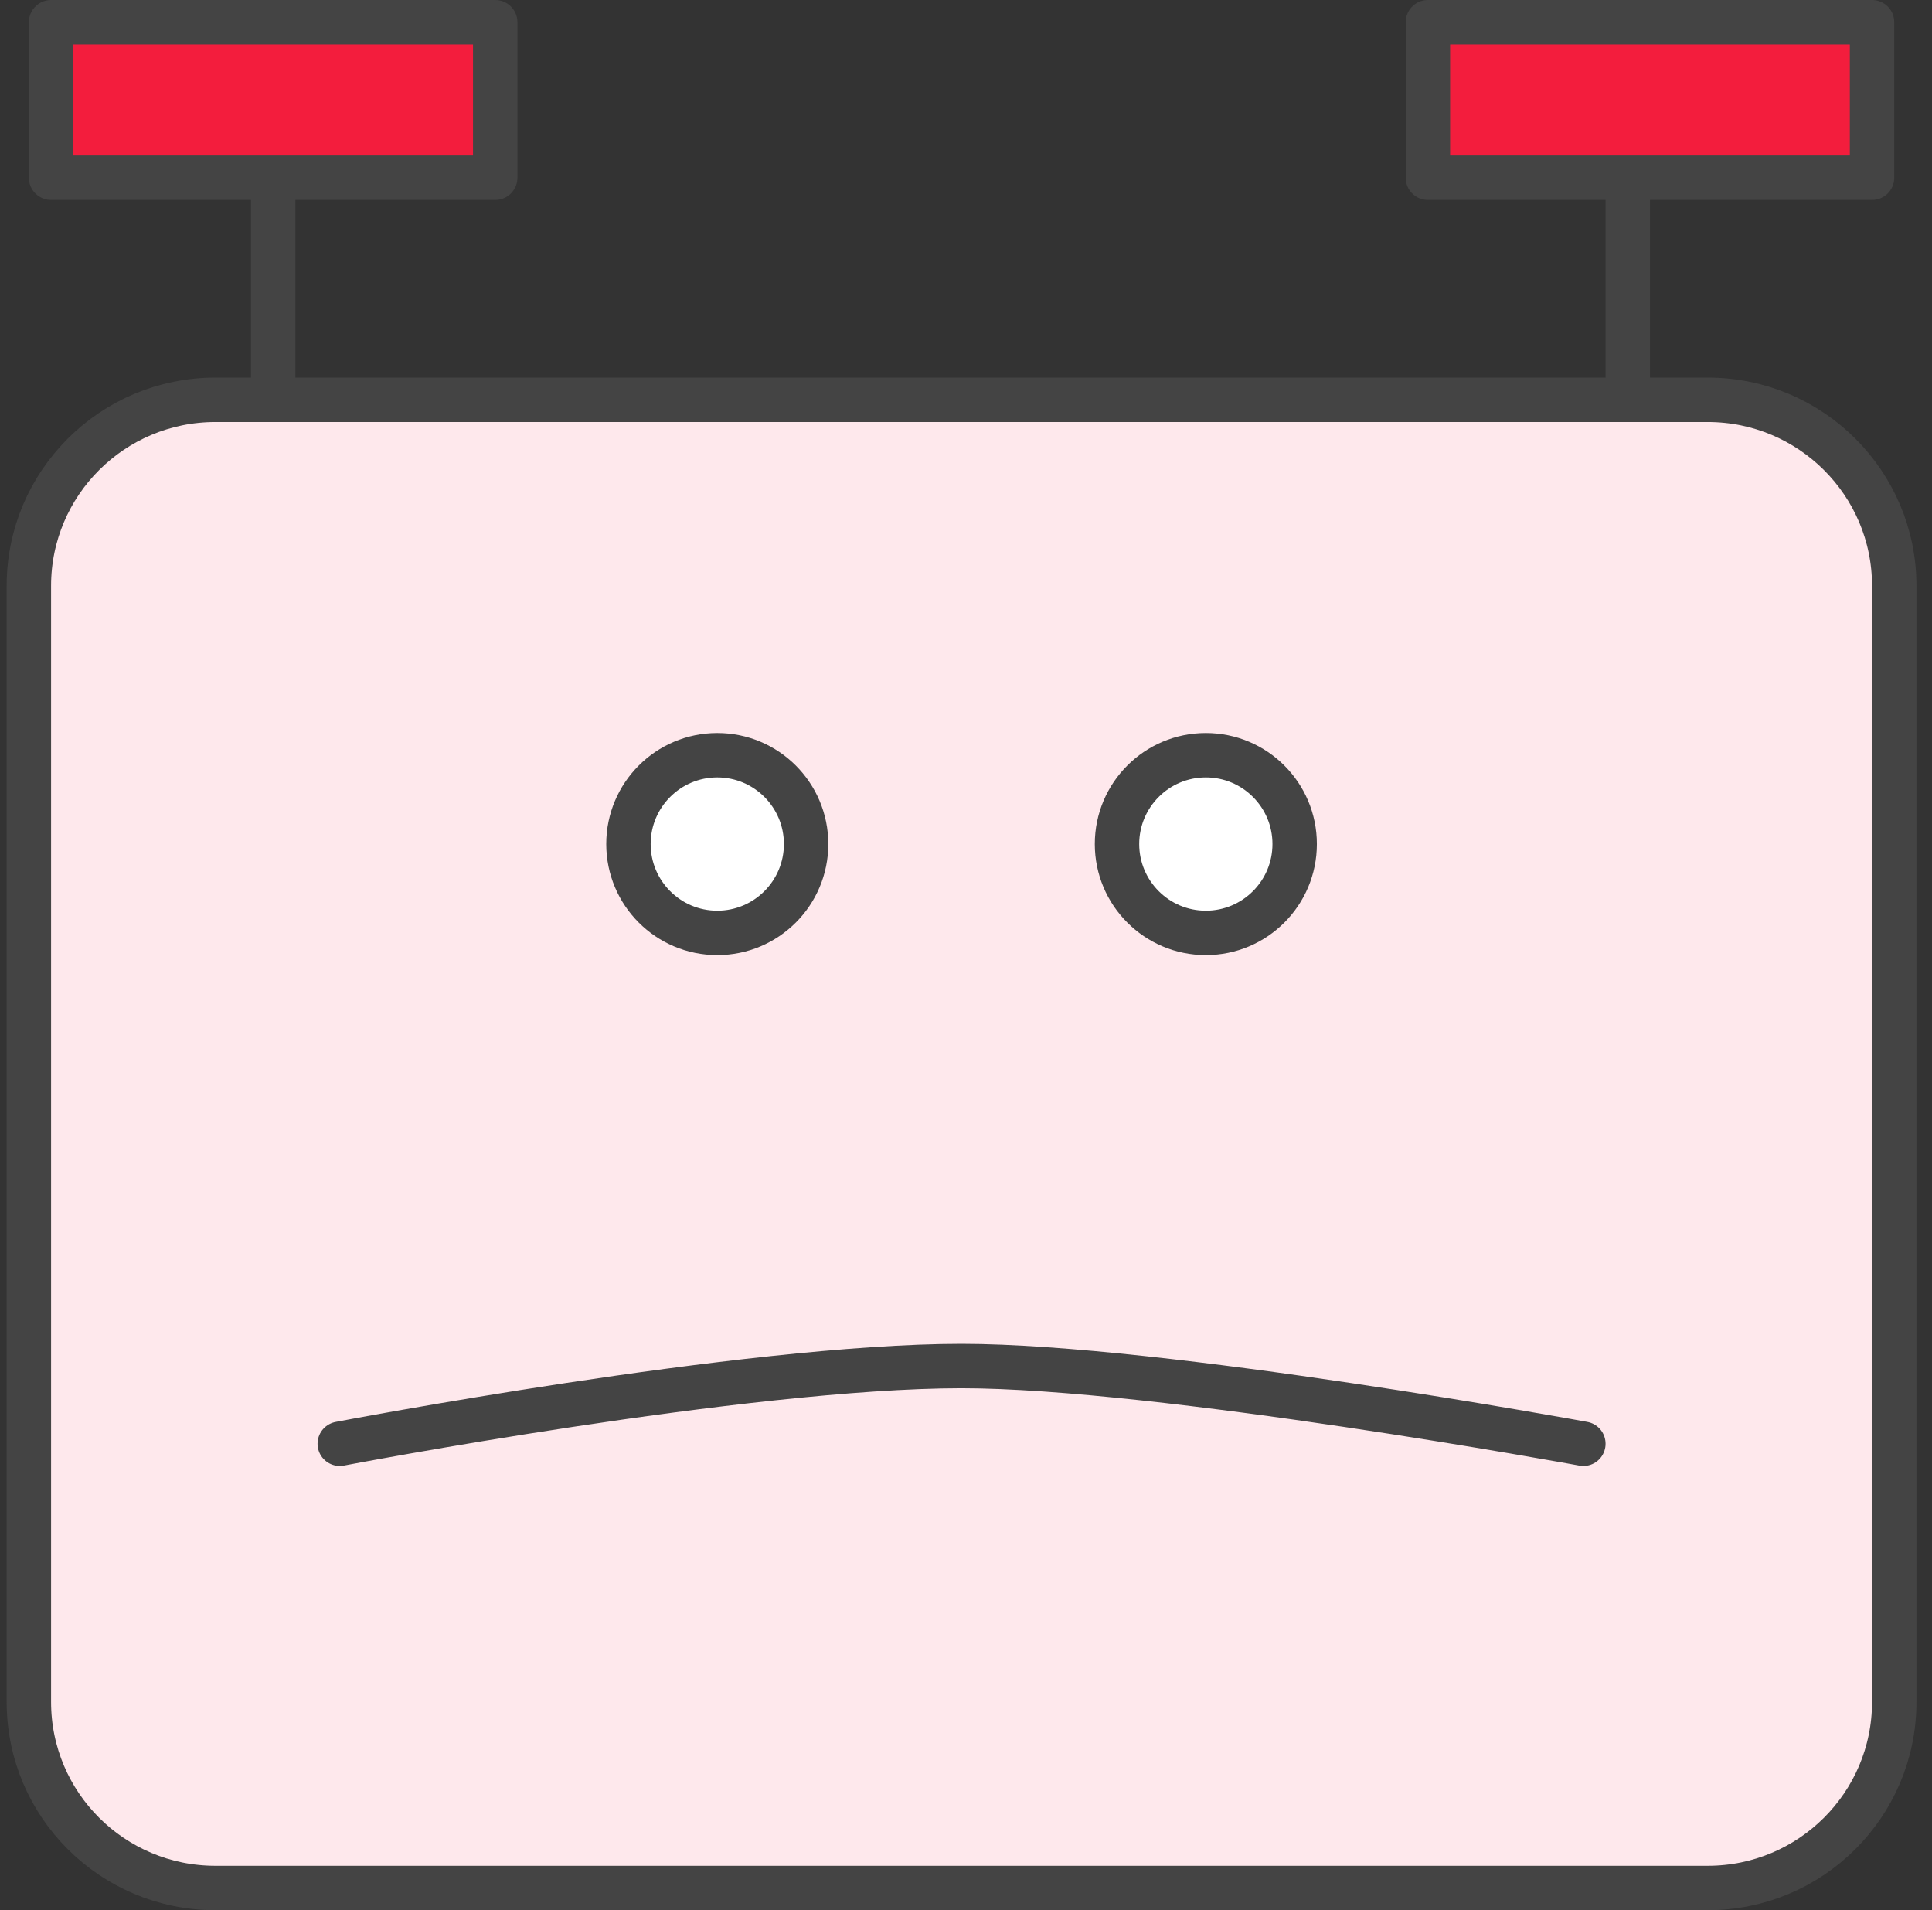 <?xml version="1.0" encoding="UTF-8" standalone="no"?>
<svg width="87px" height="86px" viewBox="0 0 87 86" version="1.1" xmlns="http://www.w3.org/2000/svg" xmlns:xlink="http://www.w3.org/1999/xlink">
    <rect x="0" y="0" width="87" height="86" fill="#333333" stroke="none"/>
    <defs></defs>
    <g id="File-Submit" stroke="none" stroke-width="1" fill="none" fill-rule="evenodd" stroke-linecap="round" stroke-linejoin="round">
        <g id="Submit-Progress—Error" transform="translate(-645, -215)" stroke="#444444" stroke-width="2">
            <g id="robot-embarresed" transform="translate(646, 216)">
                <path d="M84.3,25.375 C84.3,20.749 80.538,17 75.9,17 L8.7,17 C4.06,17 0.3,20.749 0.3,25.375 L0.3,75.625 C0.3,80.251 4.06,84 8.7,84 L75.9,84 C80.538,84 84.3,80.251 84.3,75.625 L84.3,25.375 L84.3,25.375 Z" id="Stroke-387" fill="#FEE8EC"></path>
                <path d="M11.3,17 L11.3,7" id="Stroke-389"></path>
                <path d="M72.3,17 L72.3,7" id="Stroke-391"></path>
                <path d="M21.3,0 L1.3,0 L1.3,7 L21.3,7 L21.3,0 Z" id="Stroke-393" fill="#F31D3D"></path>
                <path d="M83.3,0 L63.3,0 L63.3,7 L83.3,7 L83.3,0 Z" id="Stroke-395" fill="#F31D3D"></path>
                <ellipse id="Oval-5" fill="#FFFFFF" cx="31.3" cy="37" rx="4" ry="4"></ellipse>
                <ellipse id="Oval-5" fill="#FFFFFF" cx="53.3" cy="37" rx="4" ry="4"></ellipse>
                <path d="M70.3,64 C70.3,64 51.245,60.5 42.3,60.5 C32.578,60.5 14.3,64 14.3,64" id="Stroke-540"></path>
            </g>
        </g>
    </g>
</svg>